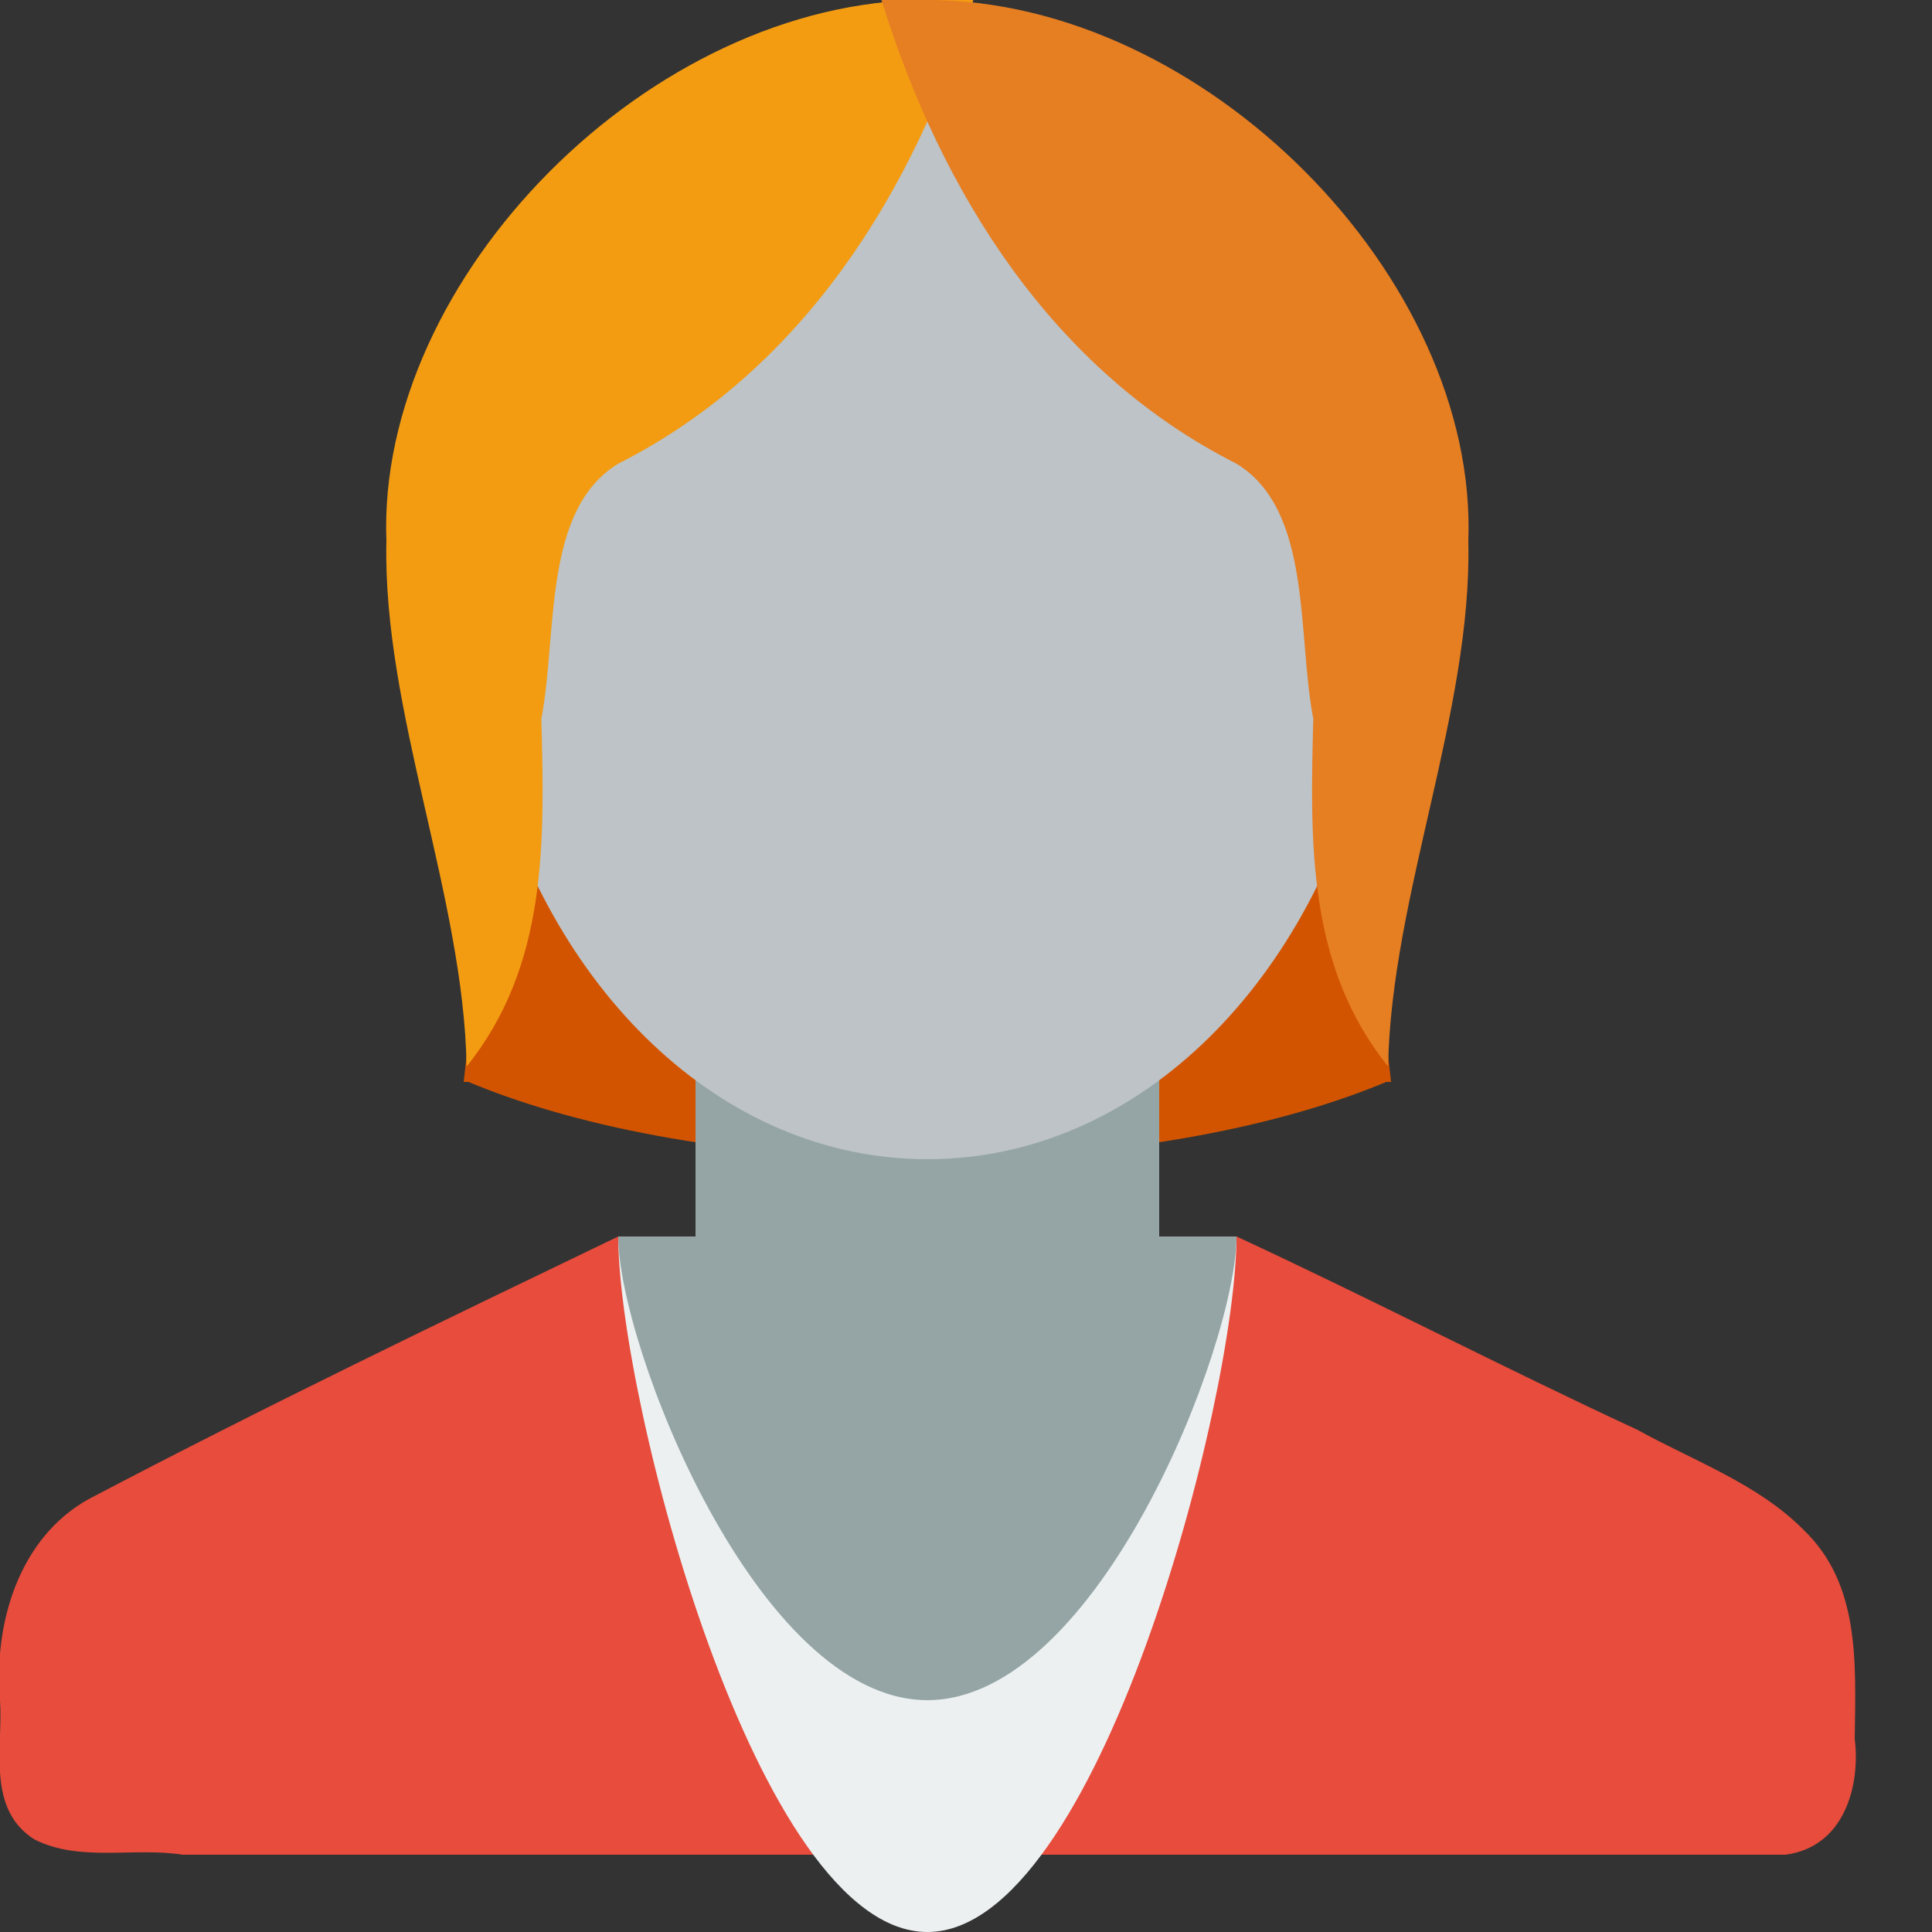 <svg height="25" version="1.1" width="25" xmlns="http://www.w3.org/2000/svg" xmlns:cc="http://creativecommons.org/ns#" xmlns:dc="http://purl.org/dc/elements/1.1/" xmlns:rdf="http://www.w3.org/1999/02/22-rdf-syntax-ns#"><rect width="100%" height="100%" fill="#333333" stroke="none"/><g transform="translate(0 -1028.4)"><path d="m6.062 14c1.465 0.614 3.568 1 5.938 1s4.473-0.386 5.938-1h-11.876z" fill="#d35400" transform="translate(0 1028.4)"/><path d="m7 1033.4h10l1 9h-12z" fill="#d35400"/><path d="m8 1044.4c-2.285 1.1-4.573 2.2-6.856 3.4-0.895 0.5-1.229 1.6-1.144 2.6 0.042 0.6-0.181 1.4 0.441 1.8 0.591 0.3 1.284 0.1 1.925 0.2h20.736c0.769-0.1 0.973-0.9 0.898-1.5 0.014-1 0.068-2-0.658-2.7-0.591-0.6-1.435-0.9-2.157-1.3-1.728-0.8-3.457-1.7-5.185-2.5h-8z" fill="#e74c3c"/><rect fill="#95a5a6" height="5" width="6" x="9" y="1041.4"/><path d="m12 1028.4c-2.963 0-5.418 2.7-5.906 6.2-0.114 0-0.24-0.1-0.344-0.1-0.525 0.2-0.654 1.2-0.312 2.3 0.201 0.6 0.535 1.1 0.875 1.3 0.776 3.1 3.015 5.3 5.688 5.3 2.672 0 4.911-2.2 5.688-5.3 0.34-0.2 0.674-0.7 0.874-1.3 0.342-1.1 0.213-2.1-0.312-2.3-0.104 0-0.23 0.1-0.344 0.1-0.488-3.5-2.943-6.2-5.906-6.2z" fill="#bdc3c7"/><path d="m8 1044.4c0 2.1 1.791 9 4 9 2.209 0 4-6.9 4-9z" fill="#ecf0f1"/><path d="m12 1028.4c-3.587 0-7.127 3.6-7 7-0.051 2.2 1 4.6 1.038 6.8 1.047-1.3 1.01-2.9 0.967-4.5 0.212-1.1 0.01-2.7 0.995-3.3 2.374-1.2 3.819-3.5 4.594-6h-0.594z" fill="#f39c12"/><path d="m-13-3.5c0 5.247-4.701 9.5-10.5 9.5s-10.5-4.253-10.5-9.5 4.701-9.5 10.5-9.5 10.5 4.253 10.5 9.5z" fill="#ecf0f1" transform="translate(59.5 998.36)"/><path d="m-8 6.5c0 4.142-2.686 7.5-6 7.5s-6-3.358-6-7.5c0-4.142 2.686-7.5 6-7.5s6 3.358 6 7.5z" fill="#ecf0f1" transform="translate(59.5 998.36)"/><path d="m8 1044.4c0 1.4 1.791 6 4 6 2.209 0 4-4.6 4-6z" fill="#95a5a6"/><path d="m-36.594 1023h10l1 10h-12z" fill="#2c3e50"/><path d="m-35.594 1034c-2.285 1.1-4.572 2.2-6.856 3.4-0.895 0.5-1.229 1.6-1.144 2.6 0.042 0.6-0.181 1.4 0.441 1.8 0.591 0.3 1.284 0.1 1.925 0.2h20.736c0.769-0.1 0.973-0.9 0.898-1.6 0.014-0.9 0.068-1.9-0.657-2.6-0.592-0.6-1.436-0.9-2.158-1.3-1.728-0.8-3.456-1.7-5.185-2.5h-8z" fill="#d35400"/><rect fill="#95a5a6" height="5" width="6" x="-34.594" y="1031"/><path d="m-31.594 1018c-2.962 0-5.418 2.6-5.906 6.2-0.113-0.1-0.24-0.1-0.344-0.1-0.525 0.2-0.654 1.2-0.312 2.3 0.2 0.6 0.534 1.1 0.875 1.3 0.776 3.1 3.015 5.3 5.687 5.3 2.673 0 4.911-2.2 5.688-5.3 0.34-0.2 0.674-0.7 0.875-1.3 0.342-1.1 0.212-2.1-0.313-2.3-0.103 0-0.23 0-0.344 0.1-0.488-3.6-2.943-6.2-5.906-6.2z" fill="#bdc3c7"/><path d="m-35.594 1034c0 2.1 1.791 9 4 9s4-6.9 4-9z" fill="#ecf0f1"/><path d="m-31.594 1018c-3.017 0-5.514 2.7-5.937 6.4 3.174-1.1 5.619-3.4 6.531-6.4h-0.594z" fill="#34495e"/><path d="m-31.531 1018c3.017 0 5.514 2.7 5.937 6.4-3.174-1.1-5.619-3.4-6.531-6.4h0.594z" fill="#2c3e50"/><path d="m-35.594 1034c0 1.4 1.791 6 4 6s4-4.6 4-6z" fill="#95a5a6"/><path d="m12 1028.4c3.587 0 7.127 3.6 7 7 0.051 2.2-0.999 4.6-1.038 6.8-1.047-1.3-1.01-2.9-0.968-4.5-0.212-1.1-0.01-2.7-0.994-3.3-2.374-1.2-3.819-3.5-4.594-6h0.594z" fill="#e67e22"/></g></svg>